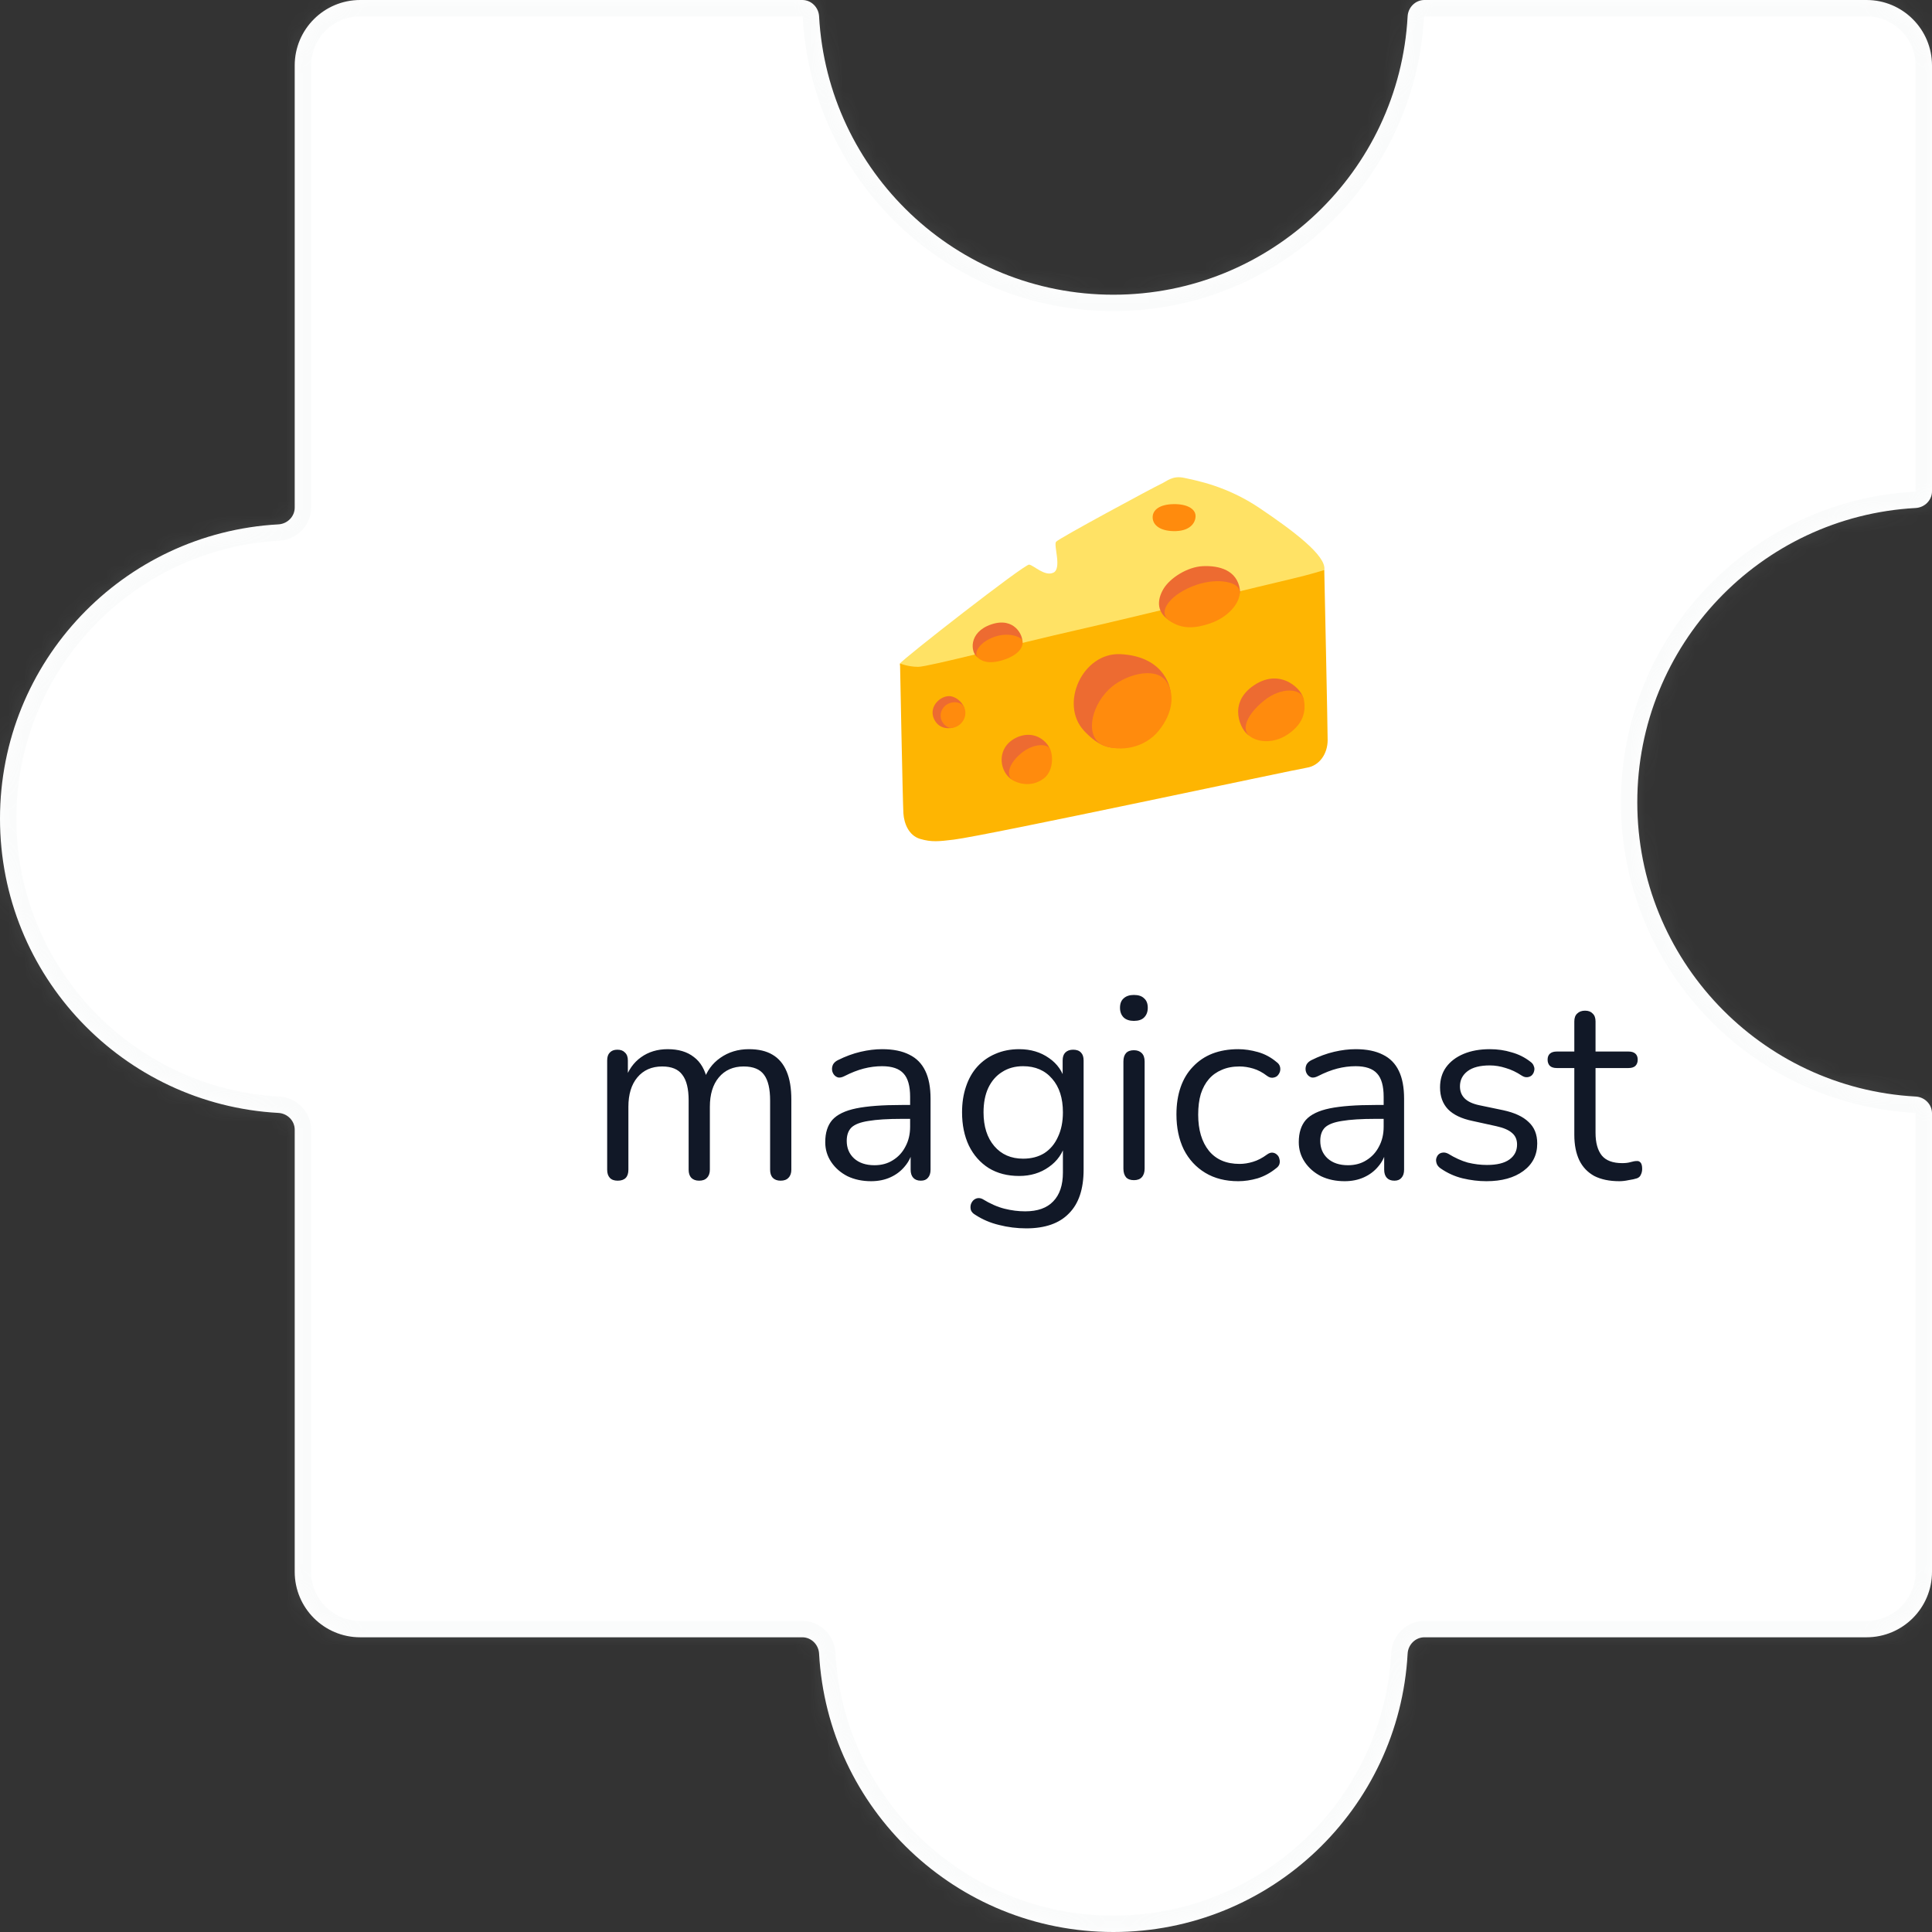 <svg width="118" height="118" viewBox="0 0 118 118" fill="none" xmlns="http://www.w3.org/2000/svg">
<rect x="0" y="0" width="118" height="118" fill="#333333" stroke="none"/>
<mask id="path-1-inside-1_232_5279" fill="white">
<path fill-rule="evenodd" clip-rule="evenodd" d="M68 18C77.606 18 85.454 10.476 85.973 1C86.003 0.448 86.448 0 87 0L114 0C116.209 0 118 1.791 118 4L118 30C118 30.552 117.552 30.997 117 31.027C107.524 31.546 100 39.394 100 49C100 58.606 107.524 66.454 117 66.973C117.552 67.003 118 67.448 118 68L118 96C118 98.209 116.209 100 114 100H87C86.448 100 86.003 100.448 85.973 101C85.454 110.476 77.606 118 68 118C58.394 118 50.546 110.476 50.027 101C49.997 100.448 49.552 100 49 100L22 100C19.791 100 18 98.209 18 96L18 69C18 68.448 17.552 68.003 17 67.973C7.524 67.454 0 59.606 0 50C0 40.394 7.524 32.546 17 32.027C17.552 31.997 18 31.552 18 31L18 4C18 1.791 19.791 0 22 0L49 0C49.552 0 49.997 0.448 50.027 1C50.546 10.476 58.394 18 68 18Z"/>
</mask>
<path fill-rule="evenodd" clip-rule="evenodd" d="M68 18C77.606 18 85.454 10.476 85.973 1C86.003 0.448 86.448 0 87 0L114 0C116.209 0 118 1.791 118 4L118 30C118 30.552 117.552 30.997 117 31.027C107.524 31.546 100 39.394 100 49C100 58.606 107.524 66.454 117 66.973C117.552 67.003 118 67.448 118 68L118 96C118 98.209 116.209 100 114 100H87C86.448 100 86.003 100.448 85.973 101C85.454 110.476 77.606 118 68 118C58.394 118 50.546 110.476 50.027 101C49.997 100.448 49.552 100 49 100L22 100C19.791 100 18 98.209 18 96L18 69C18 68.448 17.552 68.003 17 67.973C7.524 67.454 0 59.606 0 50C0 40.394 7.524 32.546 17 32.027C17.552 31.997 18 31.552 18 31L18 4C18 1.791 19.791 0 22 0L49 0C49.552 0 49.997 0.448 50.027 1C50.546 10.476 58.394 18 68 18Z" fill="white"/>
<path d="M118 4H119H118ZM18 96L17 96V96H18ZM18 4L17 4L17 4L18 4ZM50.027 1L51.026 0.945L50.027 1ZM17 32.027L16.945 31.029L17 32.027ZM18 31L19 31L18 31ZM18 69L17 69L18 69ZM17 67.973L16.945 68.971L17 67.973ZM50.027 101L49.029 101.055L50.027 101ZM117 66.973L117.055 65.974L117 66.973ZM85.973 101L86.971 101.055L85.973 101ZM118 30H117H118ZM117 31.027L117.055 32.026L117 31.027ZM84.974 0.945C84.484 9.894 77.072 17 68 17V19C78.14 19 86.424 11.058 86.971 1.055L84.974 0.945ZM114 -1L87 -1V1L114 1V-1ZM119 4C119 1.239 116.761 -1 114 -1V1C115.657 1 117 2.343 117 4H119ZM119 30L119 4L117 4L117 30L119 30ZM101 49C101 39.928 108.106 32.516 117.055 32.026L116.945 30.029C106.942 30.576 99 38.86 99 49H101ZM117.055 65.974C108.106 65.484 101 58.072 101 49H99C99 59.14 106.942 67.424 116.945 67.971L117.055 65.974ZM119 96L119 68H117L117 96H119ZM114 101C116.761 101 119 98.761 119 96H117C117 97.657 115.657 99 114 99V101ZM87 101H114V99H87V101ZM68 119C78.14 119 86.424 111.058 86.971 101.055L84.974 100.945C84.484 109.894 77.072 117 68 117V119ZM49.029 101.055C49.577 111.058 57.86 119 68 119V117C58.928 117 51.516 109.894 51.026 100.945L49.029 101.055ZM22 101L49 101V99L22 99L22 101ZM17 96C17 98.761 19.239 101 22 101L22 99C20.343 99 19 97.657 19 96H17ZM17 69L17 96L19 96L19 69L17 69ZM17.055 66.974C8.106 66.484 1 59.072 1 50H-1C-1 60.14 6.942 68.424 16.945 68.971L17.055 66.974ZM1 50C1 40.928 8.106 33.516 17.055 33.026L16.945 31.029C6.942 31.576 -1 39.86 -1 50H1ZM17 4L17 31L19 31L19 4L17 4ZM22 -1C19.239 -1 17 1.239 17 4L19 4C19 2.343 20.343 1 22 1V-1ZM49 -1L22 -1V1L49 1V-1ZM68 17C58.928 17 51.516 9.894 51.026 0.945L49.029 1.055C49.577 11.058 57.86 19 68 19V17ZM49 1C49.001 1 49.001 1 49.001 1C49 1 49 1 49 1C49 1 49.003 1.001 49.008 1.006C49.019 1.016 49.028 1.033 49.029 1.055L51.026 0.945C50.968 -0.101 50.118 -1 49 -1V1ZM17.055 33.026C18.101 32.968 19 32.118 19 31L17 31C17 31.001 17 31.001 17 31.001C17 31 17 31 17 31C17 31 16.999 31.003 16.994 31.008C16.984 31.019 16.967 31.028 16.945 31.029L17.055 33.026ZM19 69C19 67.882 18.101 67.031 17.055 66.974L16.945 68.971C16.967 68.972 16.984 68.981 16.994 68.992C16.999 68.997 17 69 17 69C17 69 17 69 17 68.999C17 68.999 17 68.999 17 69L19 69ZM86.971 1.055C86.972 1.033 86.981 1.016 86.992 1.006C86.997 1.001 87 1 87 1C87 1 87 1 86.999 1C86.999 1 86.999 1 87 1V-1C85.882 -1 85.031 -0.101 84.974 0.945L86.971 1.055ZM51.026 100.945C50.968 99.899 50.118 99 49 99V101C49.001 101 49.001 101 49.001 101C49 101 49 101 49 101C49 101 49.003 101.001 49.008 101.006C49.019 101.016 49.028 101.033 49.029 101.055L51.026 100.945ZM116.945 67.971C116.967 67.972 116.984 67.981 116.994 67.992C116.999 67.997 117 68 117 68C117 68 117 68 117 67.999C117 67.999 117 67.999 117 68H119C119 66.882 118.101 66.031 117.055 65.974L116.945 67.971ZM87 99C85.882 99 85.031 99.899 84.974 100.945L86.971 101.055C86.972 101.033 86.981 101.016 86.992 101.006C86.997 101.001 87 101 87 101C87 101 87 101 86.999 101C86.999 101 86.999 101 87 101V99ZM117 30C117 30.001 117 30.001 117 30.001C117 30 117 30 117 30C117 30 116.999 30.003 116.994 30.008C116.984 30.019 116.967 30.028 116.945 30.029L117.055 32.026C118.101 31.968 119 31.118 119 30H117Z" fill="#D1D5DB" fill-opacity="0.1" mask="url(#path-1-inside-1_232_5279)"/>
<path d="M37.724 72.112C37.511 72.112 37.351 72.053 37.244 71.936C37.137 71.819 37.084 71.653 37.084 71.44V64.768C37.084 64.555 37.137 64.395 37.244 64.288C37.351 64.171 37.505 64.112 37.708 64.112C37.911 64.112 38.065 64.171 38.172 64.288C38.289 64.395 38.348 64.555 38.348 64.768V66.176L38.172 65.952C38.375 65.355 38.7 64.896 39.148 64.576C39.607 64.245 40.151 64.08 40.78 64.08C41.441 64.08 41.975 64.24 42.38 64.56C42.796 64.869 43.073 65.355 43.212 66.016H42.972C43.164 65.419 43.505 64.949 43.996 64.608C44.497 64.256 45.079 64.08 45.74 64.08C46.327 64.08 46.807 64.192 47.18 64.416C47.564 64.64 47.852 64.981 48.044 65.44C48.236 65.888 48.332 66.459 48.332 67.152V71.44C48.332 71.653 48.273 71.819 48.156 71.936C48.049 72.053 47.889 72.112 47.676 72.112C47.473 72.112 47.313 72.053 47.196 71.936C47.089 71.819 47.036 71.653 47.036 71.44V67.216C47.036 66.501 46.913 65.979 46.668 65.648C46.423 65.307 46.007 65.136 45.42 65.136C44.78 65.136 44.273 65.36 43.9 65.808C43.537 66.245 43.356 66.843 43.356 67.6V71.44C43.356 71.653 43.297 71.819 43.18 71.936C43.073 72.053 42.913 72.112 42.7 72.112C42.497 72.112 42.337 72.053 42.22 71.936C42.113 71.819 42.06 71.653 42.06 71.44V67.216C42.06 66.501 41.932 65.979 41.676 65.648C41.431 65.307 41.02 65.136 40.444 65.136C39.804 65.136 39.297 65.36 38.924 65.808C38.561 66.245 38.38 66.843 38.38 67.6V71.44C38.38 71.888 38.161 72.112 37.724 72.112ZM53.203 72.144C52.67 72.144 52.19 72.043 51.763 71.84C51.347 71.627 51.016 71.339 50.771 70.976C50.526 70.613 50.403 70.208 50.403 69.76C50.403 69.184 50.547 68.731 50.835 68.4C51.134 68.069 51.619 67.835 52.291 67.696C52.974 67.557 53.902 67.488 55.075 67.488H55.795V68.336H55.091C54.227 68.336 53.544 68.379 53.043 68.464C52.552 68.539 52.206 68.672 52.003 68.864C51.811 69.056 51.715 69.328 51.715 69.68C51.715 70.117 51.864 70.475 52.163 70.752C52.472 71.029 52.888 71.168 53.411 71.168C53.838 71.168 54.211 71.067 54.531 70.864C54.862 70.661 55.118 70.384 55.299 70.032C55.491 69.68 55.587 69.275 55.587 68.816V66.992C55.587 66.331 55.454 65.856 55.187 65.568C54.92 65.269 54.483 65.12 53.875 65.12C53.502 65.12 53.128 65.168 52.755 65.264C52.382 65.36 51.987 65.515 51.571 65.728C51.422 65.803 51.294 65.829 51.187 65.808C51.08 65.776 50.995 65.717 50.931 65.632C50.867 65.547 50.83 65.451 50.819 65.344C50.808 65.227 50.83 65.115 50.883 65.008C50.947 64.901 51.043 64.816 51.171 64.752C51.64 64.517 52.104 64.347 52.563 64.24C53.022 64.133 53.459 64.08 53.875 64.08C54.547 64.08 55.102 64.192 55.539 64.416C55.976 64.629 56.302 64.96 56.515 65.408C56.728 65.845 56.835 66.411 56.835 67.104V71.44C56.835 71.653 56.782 71.819 56.675 71.936C56.579 72.053 56.435 72.112 56.243 72.112C56.04 72.112 55.886 72.053 55.779 71.936C55.672 71.819 55.619 71.653 55.619 71.44V70.192H55.763C55.678 70.597 55.512 70.944 55.267 71.232C55.032 71.52 54.739 71.744 54.387 71.904C54.035 72.064 53.64 72.144 53.203 72.144ZM62.679 75.024C62.114 75.024 61.559 74.955 61.015 74.816C60.482 74.688 59.997 74.48 59.559 74.192C59.431 74.117 59.346 74.027 59.303 73.92C59.271 73.813 59.266 73.707 59.287 73.6C59.309 73.504 59.357 73.413 59.431 73.328C59.506 73.253 59.591 73.205 59.687 73.184C59.794 73.163 59.901 73.179 60.007 73.232C60.477 73.52 60.925 73.717 61.351 73.824C61.778 73.931 62.199 73.984 62.615 73.984C63.373 73.984 63.943 73.781 64.327 73.376C64.722 72.971 64.919 72.384 64.919 71.616V69.808H65.079C64.919 70.427 64.578 70.917 64.055 71.28C63.543 71.643 62.941 71.824 62.247 71.824C61.533 71.824 60.914 71.664 60.391 71.344C59.869 71.013 59.463 70.555 59.175 69.968C58.898 69.381 58.759 68.704 58.759 67.936C58.759 67.36 58.839 66.837 58.999 66.368C59.159 65.888 59.389 65.483 59.687 65.152C59.997 64.811 60.365 64.549 60.791 64.368C61.229 64.176 61.714 64.08 62.247 64.08C62.951 64.08 63.559 64.261 64.071 64.624C64.583 64.976 64.914 65.456 65.063 66.064L64.903 66.256V64.768C64.903 64.555 64.957 64.395 65.063 64.288C65.181 64.171 65.341 64.112 65.543 64.112C65.757 64.112 65.917 64.171 66.023 64.288C66.13 64.395 66.183 64.555 66.183 64.768V71.44C66.183 72.624 65.885 73.515 65.287 74.112C64.701 74.72 63.831 75.024 62.679 75.024ZM62.487 70.768C62.989 70.768 63.421 70.656 63.783 70.432C64.146 70.197 64.423 69.867 64.615 69.44C64.818 69.013 64.919 68.512 64.919 67.936C64.919 67.072 64.701 66.389 64.263 65.888C63.826 65.376 63.234 65.12 62.487 65.12C61.997 65.12 61.57 65.237 61.207 65.472C60.845 65.696 60.562 66.021 60.359 66.448C60.167 66.864 60.071 67.36 60.071 67.936C60.071 68.8 60.29 69.488 60.727 70C61.165 70.512 61.751 70.768 62.487 70.768ZM69.254 72.08C69.041 72.08 68.881 72.021 68.774 71.904C68.668 71.776 68.614 71.6 68.614 71.376V64.832C68.614 64.608 68.668 64.437 68.774 64.32C68.881 64.203 69.041 64.144 69.254 64.144C69.457 64.144 69.617 64.203 69.734 64.32C69.852 64.437 69.91 64.608 69.91 64.832V71.376C69.91 71.6 69.852 71.776 69.734 71.904C69.628 72.021 69.468 72.08 69.254 72.08ZM69.254 62.352C68.988 62.352 68.78 62.283 68.63 62.144C68.481 61.995 68.406 61.797 68.406 61.552C68.406 61.296 68.481 61.104 68.63 60.976C68.78 60.837 68.988 60.768 69.254 60.768C69.532 60.768 69.74 60.837 69.878 60.976C70.028 61.104 70.102 61.296 70.102 61.552C70.102 61.797 70.028 61.995 69.878 62.144C69.74 62.283 69.532 62.352 69.254 62.352ZM75.629 72.144C74.85 72.144 74.178 71.973 73.613 71.632C73.048 71.291 72.611 70.816 72.301 70.208C72.002 69.589 71.853 68.875 71.853 68.064C71.853 67.445 71.939 66.891 72.109 66.4C72.28 65.909 72.531 65.493 72.861 65.152C73.192 64.8 73.587 64.533 74.045 64.352C74.514 64.171 75.043 64.08 75.629 64.08C76.013 64.08 76.413 64.139 76.829 64.256C77.245 64.373 77.624 64.576 77.965 64.864C78.072 64.939 78.141 65.029 78.173 65.136C78.205 65.243 78.205 65.349 78.173 65.456C78.141 65.552 78.088 65.637 78.013 65.712C77.939 65.776 77.843 65.813 77.725 65.824C77.618 65.835 77.507 65.797 77.389 65.712C77.112 65.499 76.829 65.349 76.541 65.264C76.253 65.179 75.976 65.136 75.709 65.136C75.293 65.136 74.93 65.205 74.621 65.344C74.312 65.472 74.05 65.659 73.837 65.904C73.624 66.149 73.459 66.453 73.341 66.816C73.234 67.179 73.181 67.6 73.181 68.08C73.181 69.008 73.4 69.744 73.837 70.288C74.275 70.821 74.898 71.088 75.709 71.088C75.976 71.088 76.248 71.045 76.525 70.96C76.813 70.875 77.101 70.725 77.389 70.512C77.507 70.427 77.618 70.389 77.725 70.4C77.832 70.411 77.922 70.453 77.997 70.528C78.072 70.592 78.12 70.677 78.141 70.784C78.173 70.891 78.173 70.997 78.141 71.104C78.109 71.2 78.04 71.285 77.933 71.36C77.592 71.637 77.219 71.84 76.813 71.968C76.408 72.085 76.013 72.144 75.629 72.144ZM82.125 72.144C81.592 72.144 81.112 72.043 80.685 71.84C80.269 71.627 79.938 71.339 79.693 70.976C79.448 70.613 79.325 70.208 79.325 69.76C79.325 69.184 79.469 68.731 79.757 68.4C80.056 68.069 80.541 67.835 81.213 67.696C81.896 67.557 82.824 67.488 83.997 67.488H84.717V68.336H84.013C83.149 68.336 82.466 68.379 81.965 68.464C81.474 68.539 81.128 68.672 80.925 68.864C80.733 69.056 80.637 69.328 80.637 69.68C80.637 70.117 80.786 70.475 81.085 70.752C81.394 71.029 81.81 71.168 82.333 71.168C82.76 71.168 83.133 71.067 83.453 70.864C83.784 70.661 84.04 70.384 84.221 70.032C84.413 69.68 84.509 69.275 84.509 68.816V66.992C84.509 66.331 84.376 65.856 84.109 65.568C83.842 65.269 83.405 65.12 82.797 65.12C82.424 65.12 82.05 65.168 81.677 65.264C81.304 65.36 80.909 65.515 80.493 65.728C80.344 65.803 80.216 65.829 80.109 65.808C80.002 65.776 79.917 65.717 79.853 65.632C79.789 65.547 79.752 65.451 79.741 65.344C79.73 65.227 79.752 65.115 79.805 65.008C79.869 64.901 79.965 64.816 80.093 64.752C80.562 64.517 81.026 64.347 81.485 64.24C81.944 64.133 82.381 64.08 82.797 64.08C83.469 64.08 84.024 64.192 84.461 64.416C84.898 64.629 85.224 64.96 85.437 65.408C85.65 65.845 85.757 66.411 85.757 67.104V71.44C85.757 71.653 85.704 71.819 85.597 71.936C85.501 72.053 85.357 72.112 85.165 72.112C84.962 72.112 84.808 72.053 84.701 71.936C84.594 71.819 84.541 71.653 84.541 71.44V70.192H84.685C84.6 70.597 84.434 70.944 84.189 71.232C83.954 71.52 83.661 71.744 83.309 71.904C82.957 72.064 82.562 72.144 82.125 72.144ZM90.785 72.144C90.305 72.144 89.82 72.085 89.329 71.968C88.849 71.851 88.401 71.648 87.985 71.36C87.879 71.285 87.804 71.2 87.761 71.104C87.719 70.997 87.703 70.896 87.713 70.8C87.735 70.693 87.777 70.603 87.841 70.528C87.916 70.453 88.001 70.411 88.097 70.4C88.204 70.379 88.321 70.4 88.449 70.464C88.865 70.72 89.265 70.901 89.649 71.008C90.044 71.104 90.433 71.152 90.817 71.152C91.425 71.152 91.884 71.04 92.193 70.816C92.503 70.592 92.657 70.288 92.657 69.904C92.657 69.605 92.556 69.371 92.353 69.2C92.151 69.019 91.831 68.88 91.393 68.784L89.937 68.464C89.265 68.325 88.764 68.085 88.433 67.744C88.113 67.403 87.953 66.96 87.953 66.416C87.953 65.936 88.076 65.525 88.321 65.184C88.577 64.832 88.935 64.56 89.393 64.368C89.852 64.176 90.385 64.08 90.993 64.08C91.463 64.08 91.905 64.144 92.321 64.272C92.748 64.389 93.132 64.581 93.473 64.848C93.58 64.923 93.649 65.013 93.681 65.12C93.724 65.216 93.729 65.317 93.697 65.424C93.676 65.52 93.628 65.605 93.553 65.68C93.479 65.744 93.388 65.781 93.281 65.792C93.175 65.803 93.063 65.771 92.945 65.696C92.625 65.483 92.3 65.328 91.969 65.232C91.639 65.125 91.313 65.072 90.993 65.072C90.396 65.072 89.943 65.189 89.633 65.424C89.324 65.659 89.169 65.968 89.169 66.352C89.169 66.651 89.265 66.896 89.457 67.088C89.649 67.28 89.948 67.419 90.353 67.504L91.809 67.808C92.503 67.957 93.02 68.197 93.361 68.528C93.713 68.848 93.889 69.285 93.889 69.84C93.889 70.544 93.607 71.104 93.041 71.52C92.476 71.936 91.724 72.144 90.785 72.144ZM98.906 72.144C98.298 72.144 97.786 72.037 97.37 71.824C96.965 71.6 96.661 71.28 96.458 70.864C96.256 70.437 96.154 69.92 96.154 69.312V65.232H95.082C94.901 65.232 94.762 65.189 94.666 65.104C94.57 65.008 94.522 64.88 94.522 64.72C94.522 64.56 94.57 64.437 94.666 64.352C94.762 64.267 94.901 64.224 95.082 64.224H96.154V62.384C96.154 62.171 96.213 62.011 96.33 61.904C96.448 61.787 96.608 61.728 96.81 61.728C97.013 61.728 97.168 61.787 97.274 61.904C97.392 62.011 97.45 62.171 97.45 62.384V64.224H99.466C99.648 64.224 99.786 64.267 99.882 64.352C99.978 64.437 100.026 64.56 100.026 64.72C100.026 64.88 99.978 65.008 99.882 65.104C99.786 65.189 99.648 65.232 99.466 65.232H97.45V69.184C97.45 69.792 97.578 70.256 97.834 70.576C98.09 70.885 98.506 71.04 99.082 71.04C99.285 71.04 99.456 71.019 99.594 70.976C99.744 70.933 99.866 70.912 99.962 70.912C100.058 70.901 100.138 70.933 100.202 71.008C100.266 71.083 100.298 71.211 100.298 71.392C100.298 71.52 100.272 71.637 100.218 71.744C100.176 71.851 100.096 71.925 99.978 71.968C99.85 72.011 99.68 72.048 99.466 72.08C99.264 72.123 99.077 72.144 98.906 72.144Z" fill="#111827"/>
<path d="M64.539 40.973L55.466 41.302C55.466 41.302 54.89 40.726 54.973 40.521C55.056 40.315 62.571 34.444 62.857 34.485C63.144 34.527 63.802 35.225 64.336 34.977C64.87 34.73 64.336 33.293 64.5 33.09C64.664 32.884 70.535 29.723 70.905 29.559C71.275 29.395 71.603 29.025 72.342 29.189C73.082 29.353 74.93 29.682 76.94 31.038C78.951 32.394 81.046 33.954 80.882 34.816C80.718 35.678 64.539 40.973 64.539 40.973Z" fill="#FFE265"/>
<path d="M58.257 51.281C60.269 51.034 79.034 47.011 79.815 46.889C80.596 46.766 81.088 46.027 81.088 45.204C81.088 44.382 80.882 34.816 80.882 34.816C80.882 34.816 79.979 35.102 78.911 35.349C77.844 35.594 69.096 37.729 65.648 38.51C62.201 39.291 56.697 40.728 56.08 40.728C55.463 40.728 54.971 40.523 54.971 40.523C54.971 40.523 55.135 49.063 55.177 49.68C55.218 50.297 55.505 51.034 56.203 51.239C56.901 51.445 57.356 51.39 58.257 51.281Z" fill="#FEB502"/>
<path d="M70.4 31.591C70.4 32.116 70.933 32.464 71.817 32.438C72.782 32.409 73.049 31.836 73.018 31.469C72.987 31.099 72.543 30.775 71.664 30.791C70.848 30.806 70.4 31.13 70.4 31.591Z" fill="#FF8B0D"/>
<path d="M60.545 38.136C59.123 38.615 59.283 39.86 59.698 40.138C60.114 40.416 60.667 40.4 61.315 40.168C61.962 39.937 62.374 39.672 62.439 39.239C62.501 38.828 61.962 37.657 60.545 38.136ZM73.464 34.579C72.511 34.623 71.456 35.308 71.062 35.966C70.647 36.66 70.616 37.476 71.57 37.983C72.524 38.491 75.897 37.198 75.728 36.012C75.56 34.824 74.466 34.533 73.464 34.579ZM70.155 44.172C70.155 44.172 71.509 43.17 71.509 42.463C71.509 41.754 70.925 40.081 68.444 39.954C66.119 39.834 64.686 43.003 66.211 44.635C67.735 46.267 68.658 45.528 69.229 45.375C69.8 45.219 70.155 44.172 70.155 44.172ZM63.456 47.02C63.456 47.02 64.802 46.178 63.769 45.254C63.043 44.605 62.072 44.898 61.578 45.403C60.945 46.051 61.116 47.081 61.7 47.542C62.286 48.006 63.456 47.02 63.456 47.02ZM58.898 43.233C58.898 43.233 58.745 42.75 58.196 42.555C57.579 42.336 56.658 43.104 57.051 43.924C57.406 44.664 58.191 44.447 58.191 44.447L58.898 43.233ZM78.592 43.94C78.725 43.795 79.598 43.165 79.598 42.686C79.598 42.209 78.283 40.735 76.606 41.844C74.928 42.953 75.805 44.631 76.266 44.909C76.728 45.187 78.008 44.572 78.592 43.94Z" fill="#ED6B31"/>
<path d="M60.751 38.891C59.817 39.215 59.464 39.875 59.698 40.138C59.946 40.416 60.484 40.599 61.422 40.26C62.148 39.998 62.516 39.558 62.455 39.166C62.411 38.882 61.597 38.598 60.751 38.891ZM57.636 43.2C57.227 43.712 57.559 44.294 57.944 44.432C58.329 44.57 59.007 44.154 58.961 43.463C58.913 42.769 58.005 42.739 57.636 43.2ZM62.393 45.989C61.514 46.703 61.49 47.4 61.829 47.636C62.065 47.803 62.936 48.148 63.732 47.56C64.323 47.125 64.334 46.21 64.148 45.773C63.992 45.401 63.133 45.388 62.393 45.989ZM67.731 42.102C66.554 43.246 66.274 45.103 67.429 45.541C68.446 45.926 69.907 45.694 70.769 44.633C71.675 43.517 71.771 42.286 71.189 41.56C70.494 40.687 68.641 41.221 67.731 42.102ZM73.079 35.719C71.539 36.242 70.632 37.351 71.417 37.907C72.202 38.46 73.018 38.379 73.911 38.075C74.923 37.731 75.698 36.935 75.728 36.181C75.752 35.562 74.436 35.258 73.079 35.719ZM77.192 42.8C76.144 43.653 75.838 44.508 76.269 44.909C76.7 45.309 77.732 45.493 78.686 44.832C79.677 44.145 79.749 43.367 79.64 42.739C79.517 42.032 78.268 41.923 77.192 42.8Z" fill="#FF8B0D"/>
</svg>

